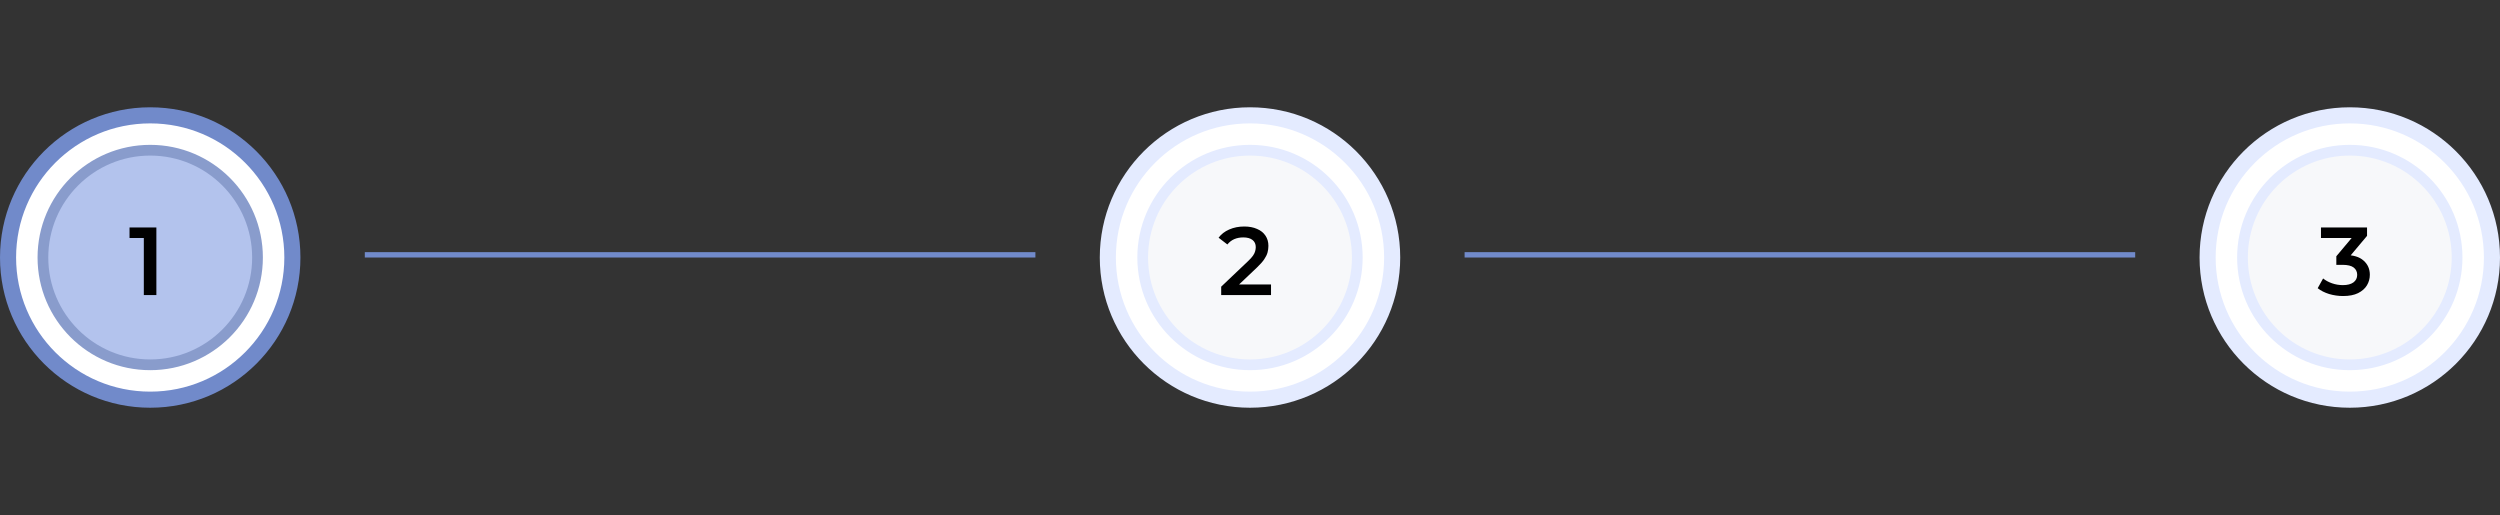 <svg width="466" height="96" viewBox="0 0 466 96" fill="none" xmlns="http://www.w3.org/2000/svg">
<rect x="0" y="0" width="466" height="96" fill="#333333" stroke="none"/>
<circle cx="28" cy="48" r="26.5" fill="white" stroke="#718ACA" stroke-width="3"/>
<circle cx="28" cy="48" r="20" fill="#B3C3ED" stroke="#899CCC" stroke-width="2"/>
<path d="M26.808 55V43.3L27.834 44.362H24.144V42.4H29.148V55H26.808Z" fill="black"/>
<line x1="68" y1="47.5" x2="193" y2="47.5" stroke="#718ACA"/>
<circle cx="233" cy="48" r="26.5" fill="white" stroke="#E4EBFF" stroke-width="3"/>
<circle cx="233" cy="48" r="20" fill="#F7F8FA" stroke="#E4EBFF" stroke-width="2"/>
<path d="M227.63 55V53.434L232.634 48.682C233.054 48.286 233.366 47.938 233.57 47.638C233.774 47.338 233.906 47.062 233.966 46.81C234.038 46.546 234.074 46.3 234.074 46.072C234.074 45.496 233.876 45.052 233.48 44.74C233.084 44.416 232.502 44.254 231.734 44.254C231.122 44.254 230.564 44.362 230.06 44.578C229.568 44.794 229.142 45.124 228.782 45.568L227.144 44.308C227.636 43.648 228.296 43.138 229.124 42.778C229.964 42.406 230.9 42.22 231.932 42.22C232.844 42.22 233.636 42.37 234.308 42.67C234.992 42.958 235.514 43.372 235.874 43.912C236.246 44.452 236.432 45.094 236.432 45.838C236.432 46.246 236.378 46.654 236.27 47.062C236.162 47.458 235.958 47.878 235.658 48.322C235.358 48.766 234.92 49.264 234.344 49.816L230.042 53.902L229.556 53.02H236.918V55H227.63Z" fill="black"/>
<line x1="273" y1="47.5" x2="398" y2="47.5" stroke="#718ACA"/>
<circle cx="438" cy="48" r="26.5" fill="white" stroke="#E4EBFF" stroke-width="3"/>
<circle cx="438" cy="48" r="20" fill="#F7F8FA" stroke="#E4EBFF" stroke-width="2"/>
<path d="M436.752 55.18C435.864 55.18 434.994 55.054 434.142 54.802C433.302 54.538 432.594 54.178 432.018 53.722L433.026 51.904C433.482 52.276 434.034 52.576 434.682 52.804C435.33 53.032 436.008 53.146 436.716 53.146C437.556 53.146 438.21 52.978 438.678 52.642C439.146 52.294 439.38 51.826 439.38 51.238C439.38 50.662 439.164 50.206 438.732 49.87C438.3 49.534 437.604 49.366 436.644 49.366H435.492V47.764L439.092 43.48L439.398 44.362H432.63V42.4H441.216V43.966L437.616 48.25L436.392 47.53H437.094C438.642 47.53 439.8 47.878 440.568 48.574C441.348 49.258 441.738 50.14 441.738 51.22C441.738 51.928 441.558 52.582 441.198 53.182C440.838 53.782 440.286 54.268 439.542 54.64C438.81 55 437.88 55.18 436.752 55.18Z" fill="black"/>
</svg>
